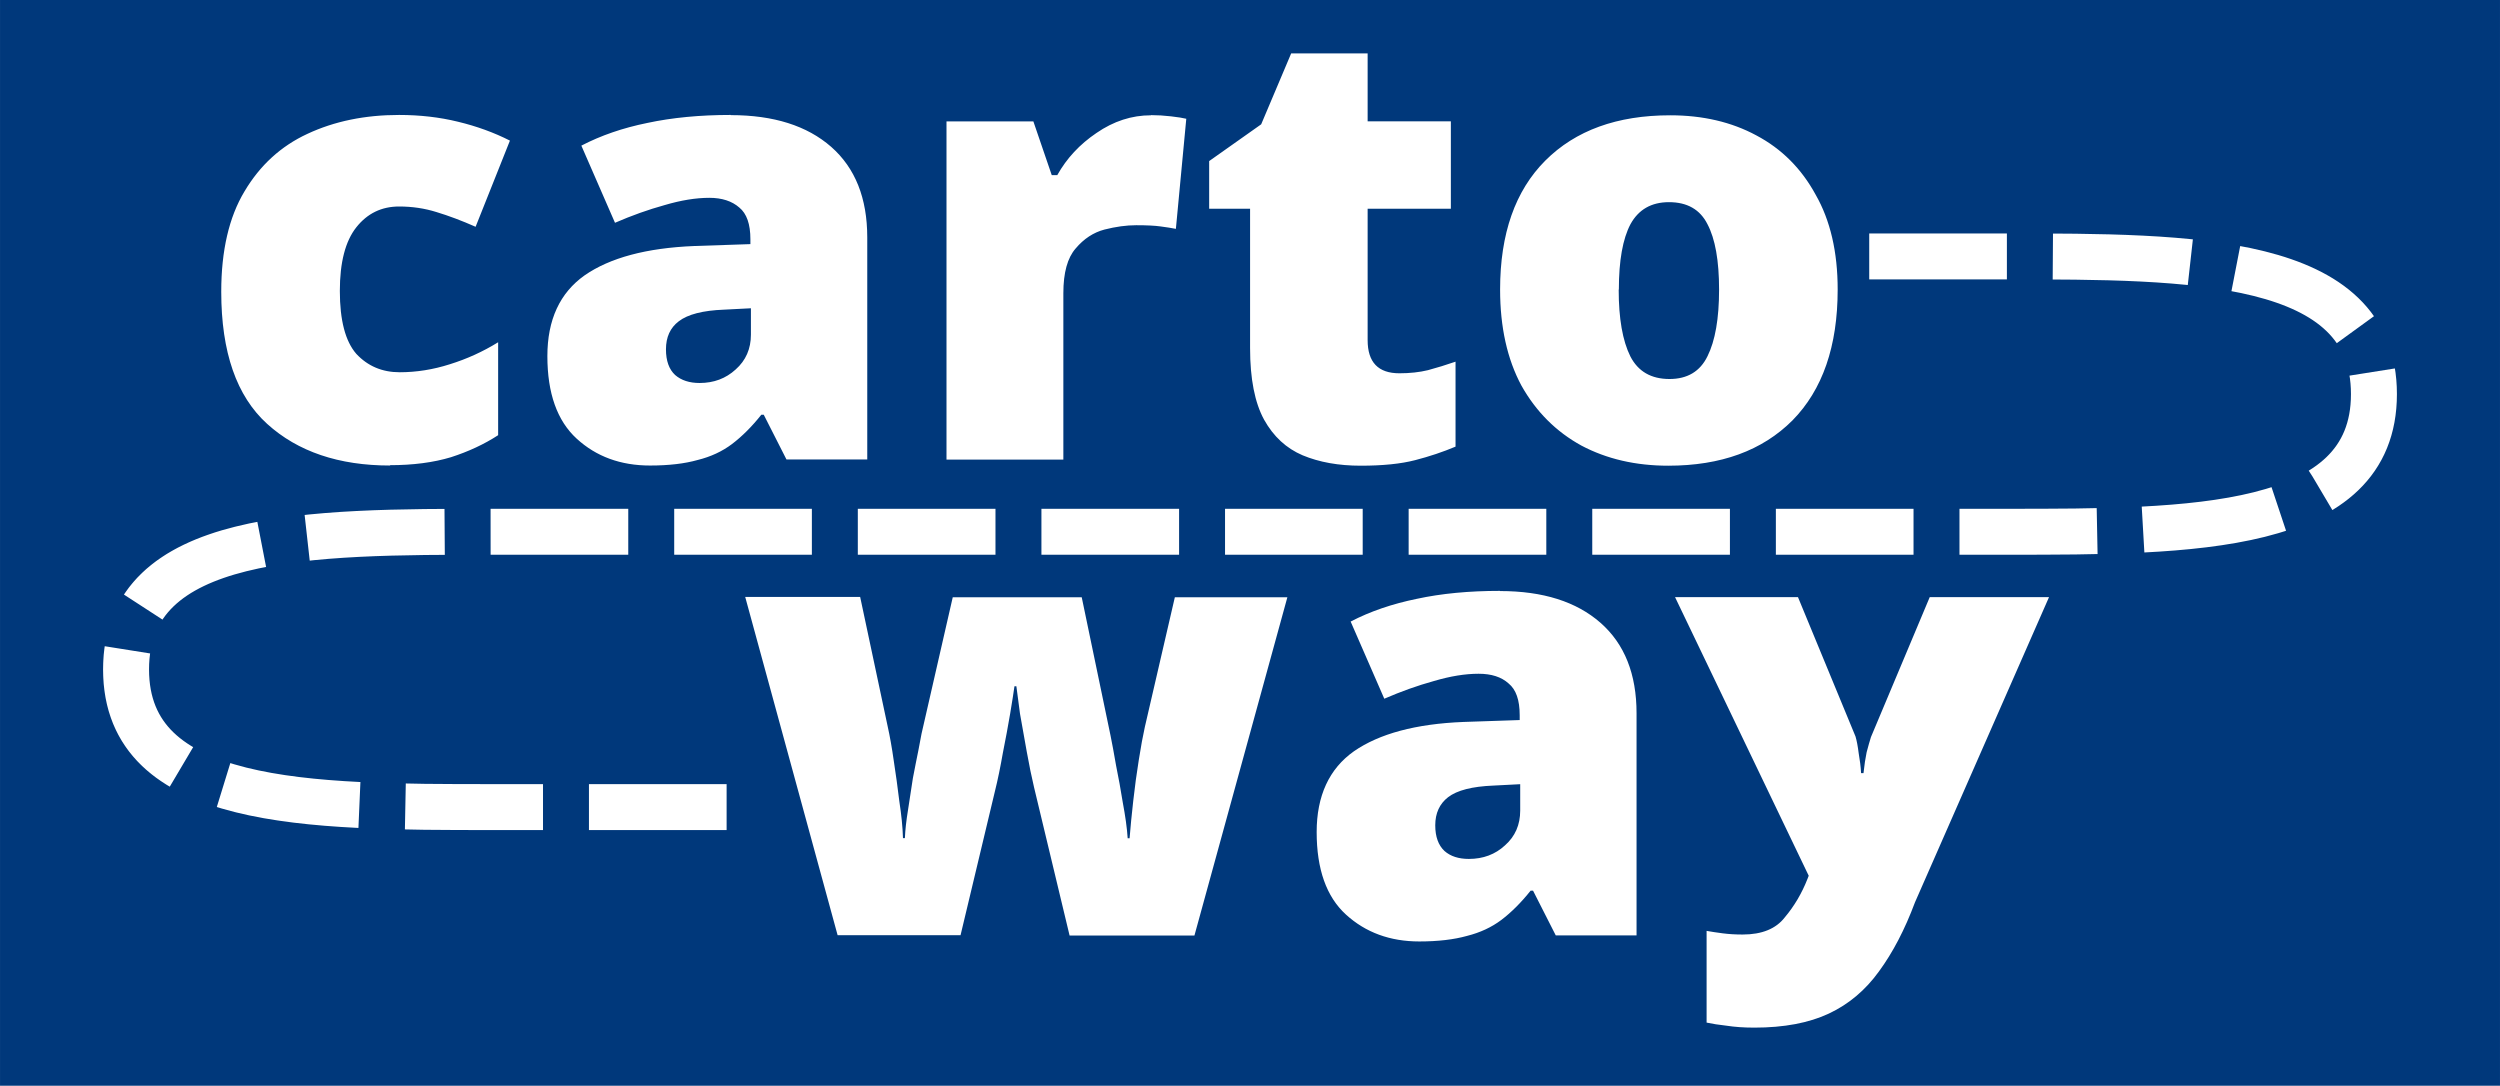 <?xml version="1.0" encoding="UTF-8" standalone="no"?>
<!-- Created with Inkscape (http://www.inkscape.org/) -->

<svg
   width="54.499"
   height="23.668"
   viewBox="0 0 14.419 6.262"
   version="1.1"
   id="svg1"
   inkscape:version="1.3 (0e150ed6c4, 2023-07-21)"
   sodipodi:docname="logo.svg"
   inkscape:export-filename="logo-800.png"
   inkscape:export-xdpi="1409.2131"
   inkscape:export-ydpi="1409.2131"
   xmlns:inkscape="http://www.inkscape.org/namespaces/inkscape"
   xmlns:sodipodi="http://sodipodi.sourceforge.net/DTD/sodipodi-0.dtd"
   xmlns="http://www.w3.org/2000/svg"
   xmlns:svg="http://www.w3.org/2000/svg">
  <sodipodi:namedview
     id="namedview1"
     pagecolor="#ffffff"
     bordercolor="$grey-color"
     borderopacity="1"
     inkscape:showpageshadow="0"
     inkscape:pageopacity="1"
     inkscape:pagecheckerboard="0"
     inkscape:deskcolor="#d1d1d1"
     inkscape:document-units="mm"
     showgrid="true"
     inkscape:zoom="14.364952"
     inkscape:cx="22.102406"
     inkscape:cy="7.8315611"
     inkscape:window-width="1882"
     inkscape:window-height="1061"
     inkscape:window-x="0"
     inkscape:window-y="0"
     inkscape:window-maximized="1"
     inkscape:current-layer="layer1">
    <inkscape:grid
       id="grid8"
       units="px"
       originx="-0.871"
       originy="-1.411"
       spacingx="0.265"
       spacingy="0.265"
       empcolor="#0099e5"
       empopacity="0.302"
       color="#0099e5"
       opacity="0.149"
       empspacing="5"
       dotted="false"
       gridanglex="30"
       gridanglez="30"
       visible="true" />
  </sodipodi:namedview>
  <defs
     id="defs1" />
  <g
     inkscape:label="Calque 1"
     inkscape:groupmode="layer"
     id="layer1"
     transform="translate(-91.264,-128.736)">
    <rect
       style="fill:#00387b;fill-opacity:1;stroke:none;stroke-width:0.201;stroke-dasharray:none;stroke-dashoffset:0;stroke-opacity:1"
       id="rect2"
       width="14.419"
       height="6.262"
       x="91.264"
       y="128.736" />
    <g
       id="g3"
       transform="translate(0.296)">
      <path
         style="fill:none;fill-opacity:1;stroke:#ffffff;stroke-width:0.265;stroke-dasharray:0.794, 0.265;stroke-dashoffset:0;stroke-opacity:1"
         d="m 101.749,130.215 h 0.794 c 1.058,0 2.117,0 2.117,0.794 0,0.794 -1.058,0.794 -2.117,0.794 h -8.731 c -1.058,0 -2.117,0 -2.117,0.794 10e-7,0.794 1.058,0.794 2.117,0.794 h 1.604"
         id="path3"
         sodipodi:nodetypes="czzzzcsc" />
      <path
         d="m 96.932,133.277 c -0.014,-0.059 -0.028,-0.127 -0.042,-0.205 -0.014,-0.078 -0.027,-0.151 -0.039,-0.219 -0.009,-0.07 -0.016,-0.123 -0.021,-0.159 h -0.011 c -0.005,0.035 -0.013,0.088 -0.025,0.159 -0.012,0.071 -0.026,0.146 -0.042,0.226 -0.014,0.08 -0.029,0.154 -0.046,0.222 l -0.198,0.829 h -0.709 l -0.533,-1.951 h 0.663 l 0.159,0.748 c 0.012,0.054 0.024,0.12 0.035,0.198 0.012,0.075 0.022,0.153 0.032,0.233 0.012,0.078 0.019,0.148 0.021,0.212 h 0.011 c 0.002,-0.047 0.008,-0.101 0.018,-0.162 0.009,-0.061 0.019,-0.122 0.028,-0.183 0.012,-0.061 0.022,-0.115 0.032,-0.162 0.009,-0.047 0.015,-0.079 0.018,-0.095 l 0.18,-0.787 h 0.744 l 0.166,0.797 c 0.009,0.045 0.02,0.102 0.032,0.173 0.014,0.068 0.027,0.14 0.039,0.215 0.014,0.075 0.024,0.143 0.028,0.205 h 0.011 c 0.005,-0.064 0.012,-0.135 0.021,-0.215 0.009,-0.082 0.02,-0.161 0.032,-0.236 0.012,-0.078 0.024,-0.141 0.035,-0.191 l 0.173,-0.748 h 0.649 l -0.536,1.951 h -0.72 z m 2.688,-1.132 c 0.247,0 0.44,0.061 0.579,0.183 0.139,0.122 0.208,0.296 0.208,0.522 v 1.281 h -0.466 l -0.131,-0.258 h -0.014 c -0.054,0.068 -0.111,0.125 -0.169,0.169 -0.056,0.042 -0.122,0.073 -0.198,0.092 -0.075,0.021 -0.167,0.032 -0.275,0.032 -0.169,0 -0.31,-0.052 -0.423,-0.155 -0.113,-0.103 -0.169,-0.262 -0.169,-0.476 0,-0.209 0.072,-0.365 0.215,-0.466 0.146,-0.101 0.356,-0.158 0.631,-0.169 l 0.325,-0.011 v -0.028 c 0,-0.087 -0.021,-0.148 -0.064,-0.183 -0.042,-0.038 -0.1,-0.056 -0.173,-0.056 -0.078,0 -0.163,0.014 -0.258,0.042 -0.094,0.026 -0.189,0.06 -0.286,0.102 l -0.194,-0.445 c 0.113,-0.059 0.24,-0.102 0.381,-0.131 0.143,-0.031 0.303,-0.046 0.48,-0.046 z m -0.039,1.122 c -0.122,0.005 -0.209,0.027 -0.261,0.067 -0.049,0.038 -0.074,0.092 -0.074,0.162 0,0.066 0.018,0.115 0.053,0.148 0.035,0.031 0.082,0.046 0.141,0.046 0.082,0 0.152,-0.026 0.208,-0.078 0.059,-0.052 0.088,-0.119 0.088,-0.201 v -0.152 z m 1.048,-1.087 h 0.709 l 0.332,0.804 c 0.007,0.024 0.013,0.055 0.018,0.095 0.007,0.04 0.012,0.079 0.014,0.116 h 0.014 c 0.005,-0.047 0.011,-0.087 0.018,-0.12 0.009,-0.035 0.018,-0.065 0.025,-0.088 l 0.339,-0.807 h 0.688 l -0.773,1.76 c -0.059,0.158 -0.128,0.29 -0.208,0.399 -0.078,0.108 -0.174,0.189 -0.289,0.243 -0.115,0.054 -0.259,0.081 -0.43,0.081 -0.061,0 -0.114,-0.004 -0.159,-0.011 -0.045,-0.005 -0.084,-0.011 -0.116,-0.018 v -0.529 c 0.026,0.005 0.056,0.009 0.092,0.014 0.038,0.005 0.076,0.007 0.116,0.007 0.111,0 0.192,-0.033 0.243,-0.099 0.054,-0.064 0.098,-0.138 0.131,-0.222 l 0.007,-0.018 z"
         id="text3"
         style="font-weight:900;font-size:3.528px;font-family:'Noto Sans';-inkscape-font-specification:'Noto Sans, Heavy';text-align:end;text-anchor:end;fill:#ffffff;stroke:none;stroke-width:0.2"
         aria-label="way"
         sodipodi:nodetypes="ccccccccccccccccccccccccccccccccccccccsccccccssscccscsccccccccscscscccccccccccccccsccccscccc" />
      <path
         style="font-weight:900;font-size:3.528px;font-family:'Noto Sans';-inkscape-font-specification:'Noto Sans, Heavy';text-align:end;text-anchor:end;fill:#ffffff;fill-opacity:1;stroke:none;stroke-width:0.265;stroke-opacity:1"
         d="m 93.218,131.421 q -0.444,0 -0.709,-0.24 -0.265,-0.24 -0.265,-0.762 0,-0.356 0.134,-0.579 0.134,-0.226 0.363,-0.332 0.233,-0.109 0.529,-0.109 0.18,0 0.339,0.039 0.162,0.039 0.3,0.109 l -0.198,0.497 q -0.12,-0.053 -0.226,-0.085 -0.102,-0.032 -0.215,-0.032 -0.152,0 -0.247,0.12 -0.095,0.12 -0.095,0.367 0,0.254 0.095,0.363 0.099,0.106 0.25,0.106 0.145,0 0.289,-0.046 0.148,-0.046 0.279,-0.127 v 0.536 q -0.12,0.078 -0.272,0.127 -0.152,0.046 -0.353,0.046 z m 1.965,-2.021 q 0.37,0 0.579,0.183 0.208,0.183 0.208,0.522 v 1.281 h -0.466 l -0.131,-0.258 h -0.014 q -0.081,0.102 -0.169,0.169 -0.085,0.064 -0.198,0.092 -0.113,0.032 -0.275,0.032 -0.254,0 -0.423,-0.155 -0.169,-0.155 -0.169,-0.476 0,-0.314 0.215,-0.466 0.219,-0.152 0.631,-0.169 l 0.325,-0.011 v -0.028 q 0,-0.131 -0.064,-0.183 -0.064,-0.056 -0.173,-0.056 -0.116,0 -0.258,0.042 -0.141,0.039 -0.286,0.102 l -0.194,-0.445 q 0.169,-0.088 0.381,-0.131 0.215,-0.046 0.48,-0.046 z m -0.039,1.122 q -0.183,0.007 -0.261,0.067 -0.074,0.056 -0.074,0.162 0,0.099 0.053,0.148 0.053,0.046 0.141,0.046 0.123,0 0.208,-0.078 0.088,-0.078 0.088,-0.201 v -0.152 z m 2.462,-1.122 q 0.056,0 0.116,0.007 0.06,0.007 0.088,0.014 l -0.06,0.635 q -0.035,-0.007 -0.088,-0.014 -0.049,-0.007 -0.141,-0.007 -0.085,0 -0.183,0.025 -0.095,0.025 -0.166,0.109 -0.071,0.081 -0.071,0.258 v 0.96 h -0.674 v -1.951 h 0.501 l 0.106,0.31 h 0.032 q 0.081,-0.145 0.226,-0.243 0.148,-0.102 0.314,-0.102 z m 1.432,1.489 q 0.092,0 0.166,-0.018 0.078,-0.021 0.159,-0.049 v 0.49 q -0.109,0.046 -0.233,0.078 -0.123,0.032 -0.314,0.032 -0.191,0 -0.335,-0.06 -0.141,-0.06 -0.222,-0.205 -0.081,-0.148 -0.081,-0.413 v -0.804 h -0.236 v -0.275 l 0.3,-0.212 0.173,-0.409 h 0.441 v 0.392 h 0.48 v 0.504 h -0.48 v 0.758 q 0,0.191 0.183,0.191 z m 2.529,-0.483 q 0,0.49 -0.261,0.755 -0.261,0.261 -0.716,0.261 -0.282,0 -0.501,-0.116 -0.219,-0.12 -0.346,-0.346 -0.123,-0.229 -0.123,-0.554 0,-0.483 0.261,-0.744 0.261,-0.261 0.72,-0.261 0.282,0 0.497,0.116 0.219,0.116 0.342,0.342 0.127,0.222 0.127,0.547 z m -1.263,0 q 0,0.25 0.067,0.385 0.067,0.131 0.226,0.131 0.155,0 0.219,-0.131 0.067,-0.134 0.067,-0.385 0,-0.25 -0.067,-0.377 -0.064,-0.127 -0.222,-0.127 -0.152,0 -0.222,0.127 -0.067,0.127 -0.067,0.377 z"
         id="text1"
         aria-label="carto" />
    </g>
  </g>
</svg>
